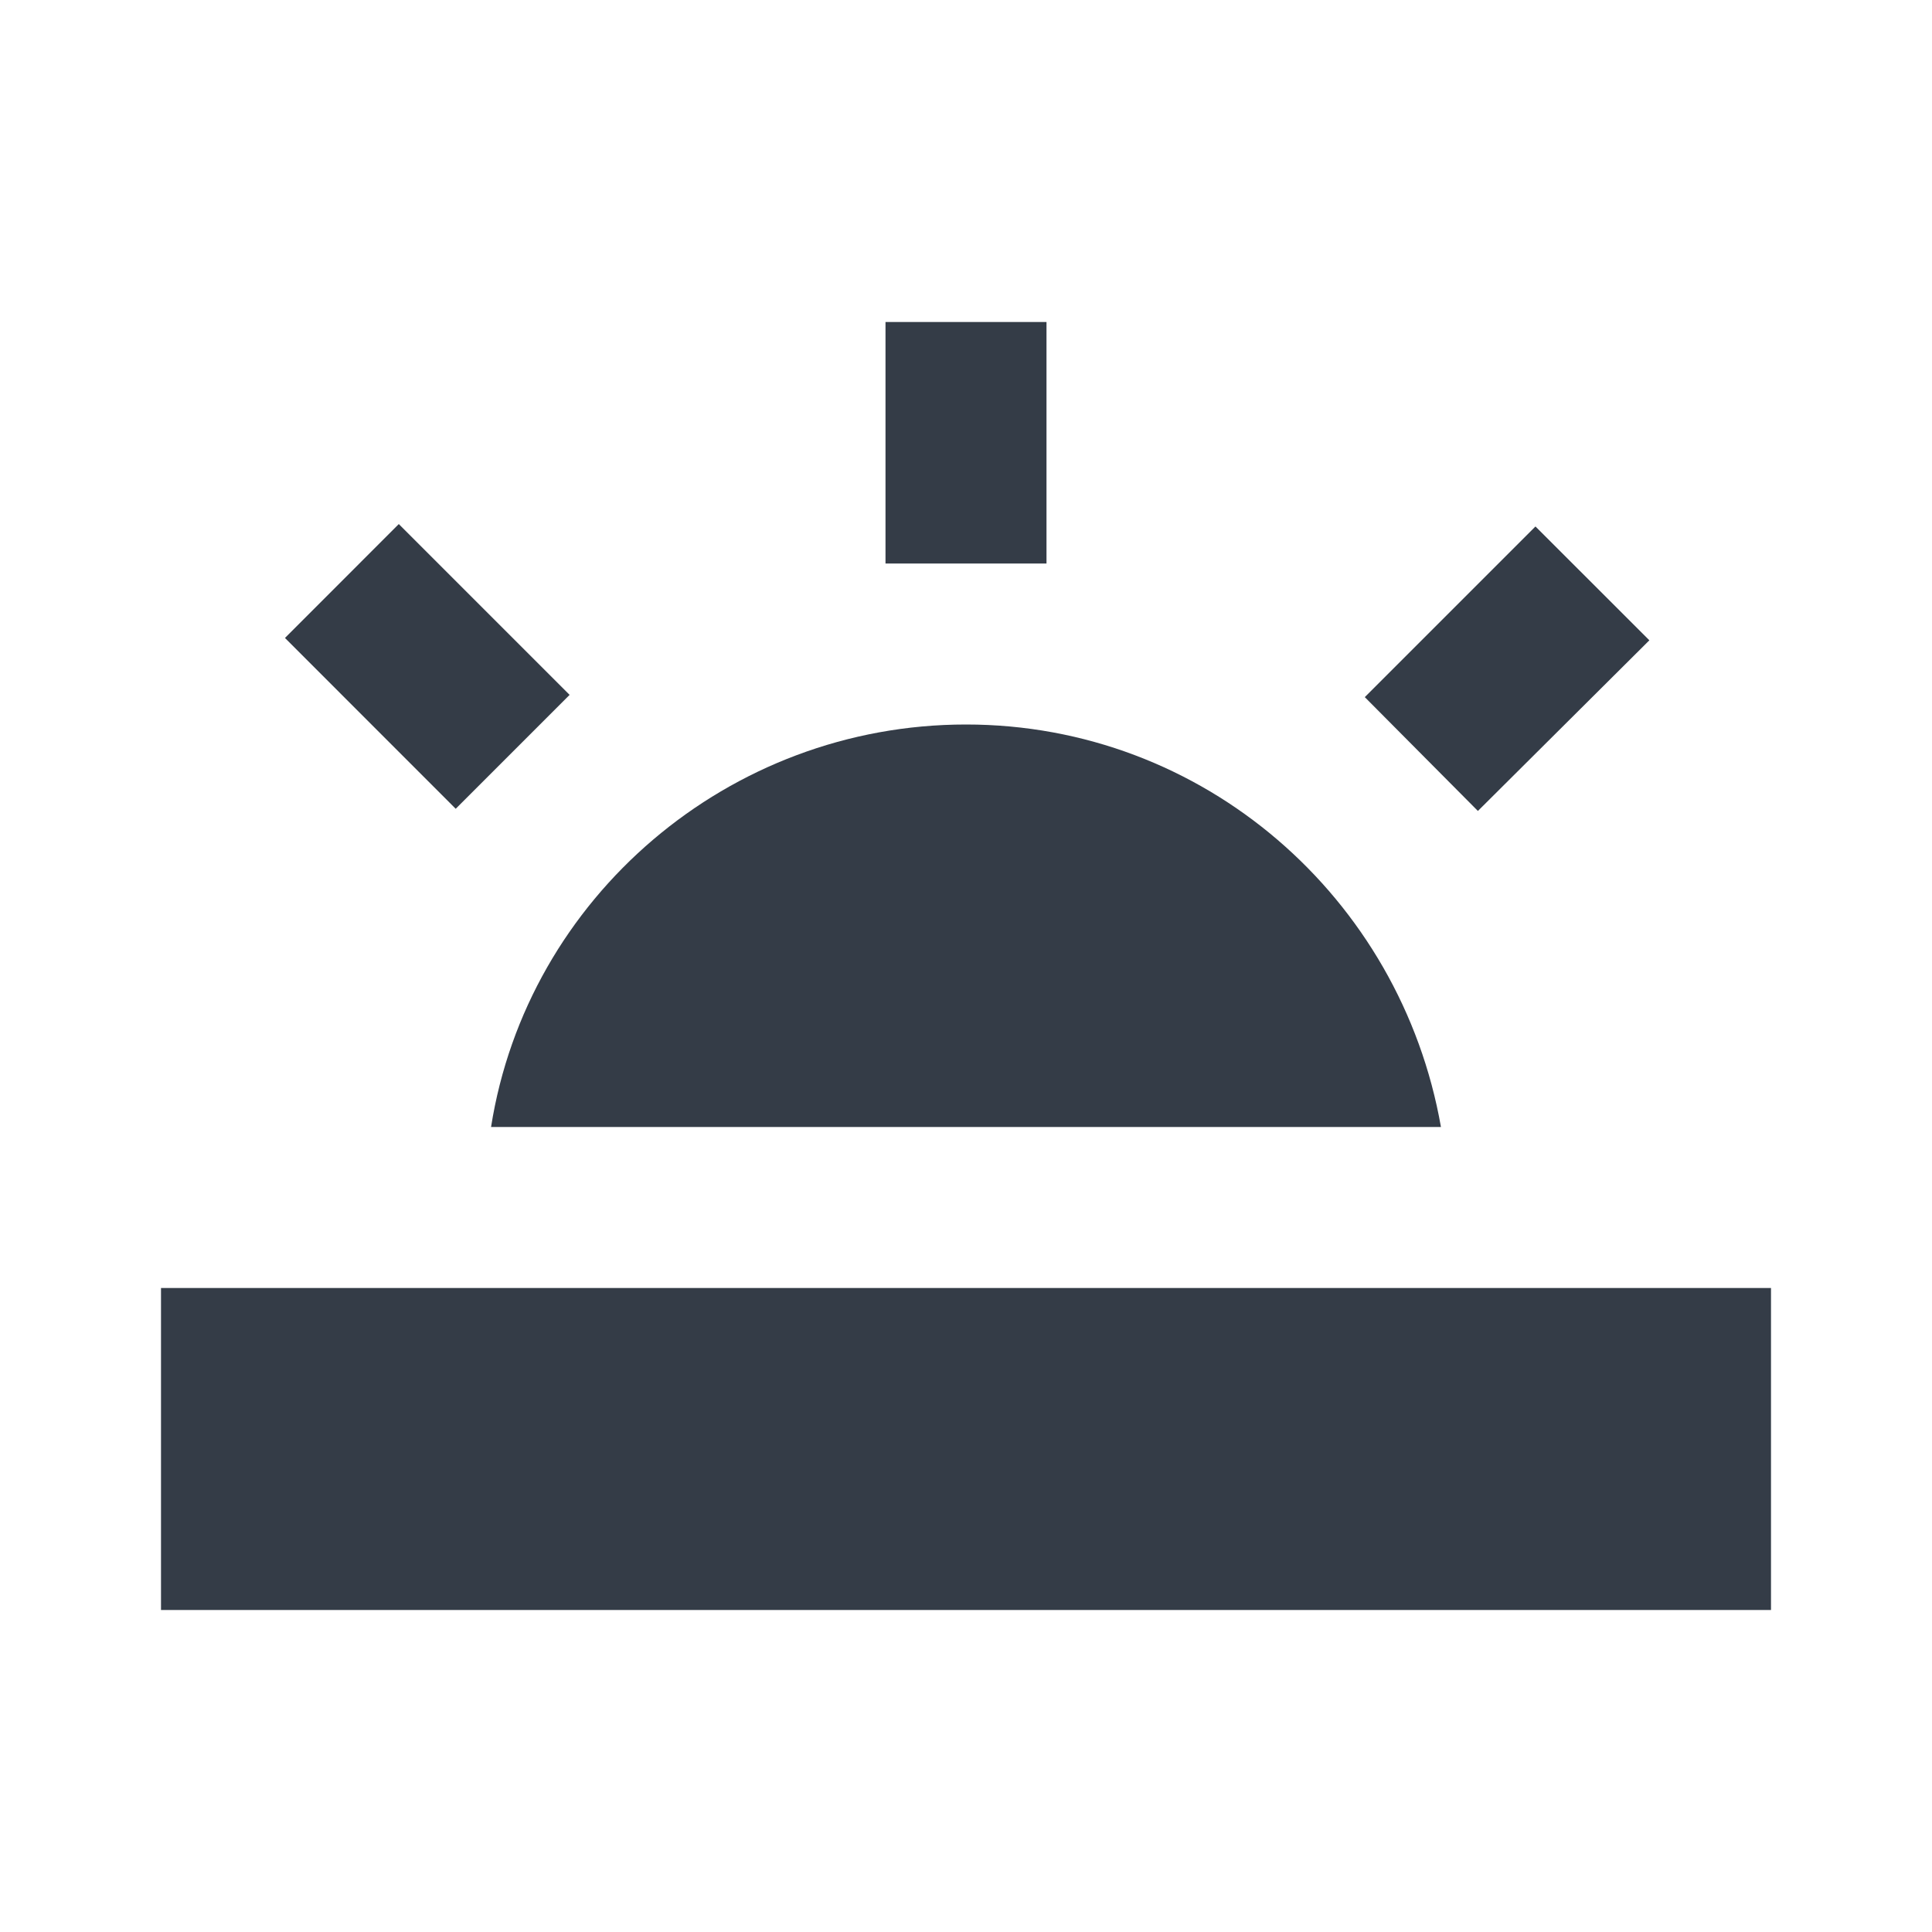 <svg xmlns="http://www.w3.org/2000/svg" fill="none" viewBox="0 0 24 24" width="24" height="24"><g clip-path="url(#a)"><path fill="#343C47" d="m16.954 8.66 2.12-2.12 1.415 1.414-2.13 2.12-1.405-1.414ZM17.9 14c-.5-2.85-2.95-5-5.9-5s-5.45 2.15-5.9 5h11.8ZM2 16h20v4H2v-4Zm9-12h2v3h-2V4ZM3.54 7.925 4.954 6.51l2.122 2.122-1.415 1.415L3.54 7.925Z"/></g><defs><clipPath id="a"><path fill="#fff" d="M0 0h24v24H0z"/></clipPath></defs></svg>